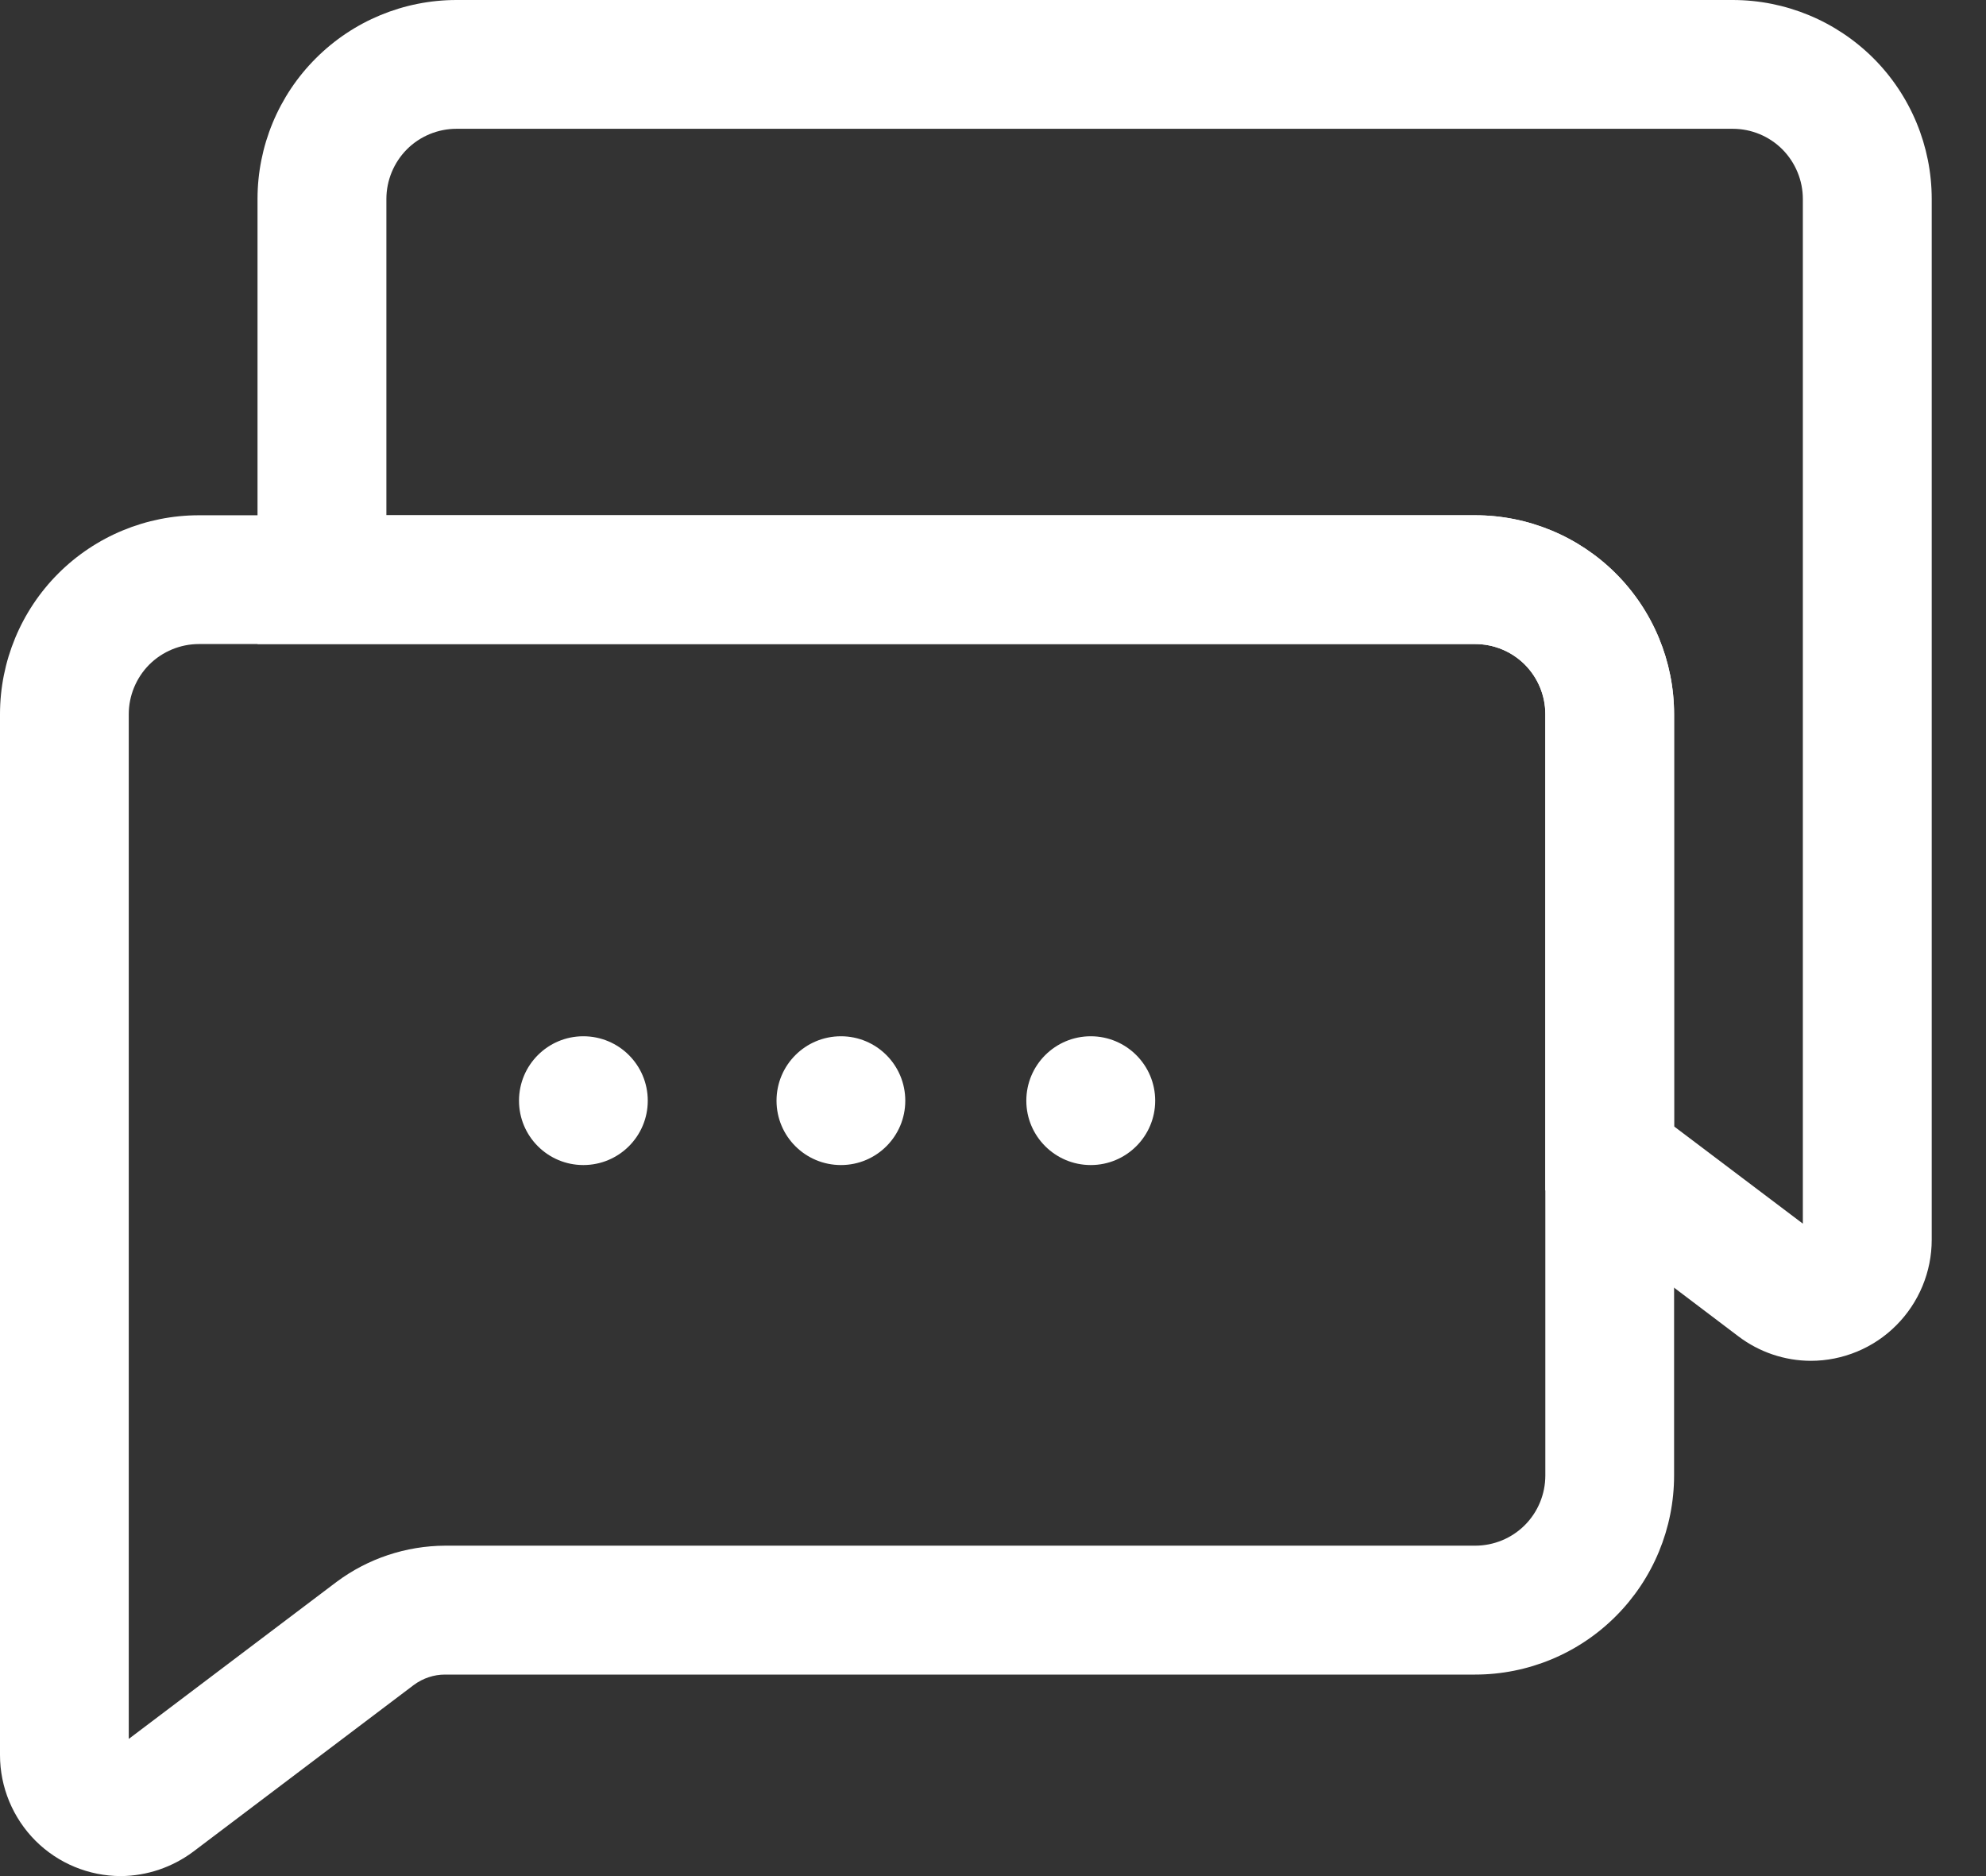 <svg width="18" height="17" viewBox="0 0 18 17" fill="none" xmlns="http://www.w3.org/2000/svg">
<rect x="0" y="0" width="18" height="17" fill="#333333" stroke="none"/>
<path d="M1.097 17C0.806 17 0.527 16.885 0.321 16.679C0.116 16.473 0 16.194 0 15.903V6.472C0 5.994 0.19 5.535 0.528 5.197C0.866 4.859 1.325 4.669 1.803 4.669H13.37C13.848 4.669 14.307 4.859 14.645 5.197C14.983 5.535 15.173 5.994 15.173 6.472V13.37C15.173 13.848 14.983 14.307 14.645 14.645C14.307 14.984 13.848 15.174 13.37 15.174H4.033C3.932 15.174 3.834 15.207 3.752 15.267L1.751 16.779C1.562 16.92 1.333 16.998 1.097 17ZM1.803 5.836C1.635 5.836 1.473 5.903 1.353 6.022C1.234 6.142 1.167 6.304 1.167 6.472V15.757L3.052 14.333C3.336 14.122 3.679 14.008 4.033 14.006H13.37C13.539 14.006 13.701 13.939 13.82 13.82C13.939 13.701 14.006 13.539 14.006 13.37V6.472C14.006 6.304 13.939 6.142 13.82 6.022C13.701 5.903 13.539 5.836 13.37 5.836H1.803Z" fill="white"/>
<path d="M16.411 12.331C16.174 12.33 15.945 12.252 15.757 12.11L14.006 10.785V6.466C14.005 6.298 13.937 6.138 13.818 6.02C13.699 5.902 13.538 5.836 13.37 5.836H2.334V1.803C2.334 1.325 2.524 0.866 2.863 0.528C3.201 0.19 3.659 0 4.138 0H15.704C16.183 0 16.641 0.19 16.98 0.528C17.318 0.866 17.508 1.325 17.508 1.803V11.234C17.508 11.525 17.392 11.804 17.186 12.01C16.981 12.216 16.701 12.331 16.411 12.331ZM15.173 10.207L16.34 11.088V1.803C16.34 1.635 16.273 1.473 16.154 1.353C16.035 1.234 15.873 1.167 15.704 1.167H4.138C3.969 1.167 3.807 1.234 3.688 1.353C3.569 1.473 3.502 1.635 3.502 1.803V4.669H13.37C13.848 4.669 14.307 4.859 14.645 5.197C14.983 5.535 15.173 5.994 15.173 6.472V10.207Z" fill="white"/>
<path d="M9.886 10.557C10.208 10.557 10.47 10.296 10.47 9.974C10.47 9.651 10.208 9.39 9.886 9.39C9.564 9.39 9.302 9.651 9.302 9.974C9.302 10.296 9.564 10.557 9.886 10.557Z" fill="white"/>
<path d="M7.622 10.557C7.944 10.557 8.205 10.296 8.205 9.974C8.205 9.651 7.944 9.39 7.622 9.39C7.299 9.39 7.038 9.651 7.038 9.974C7.038 10.296 7.299 10.557 7.622 10.557Z" fill="white"/>
<path d="M5.287 10.557C5.61 10.557 5.871 10.296 5.871 9.974C5.871 9.651 5.61 9.39 5.287 9.39C4.965 9.39 4.704 9.651 4.704 9.974C4.704 10.296 4.965 10.557 5.287 10.557Z" fill="white"/>
</svg>
